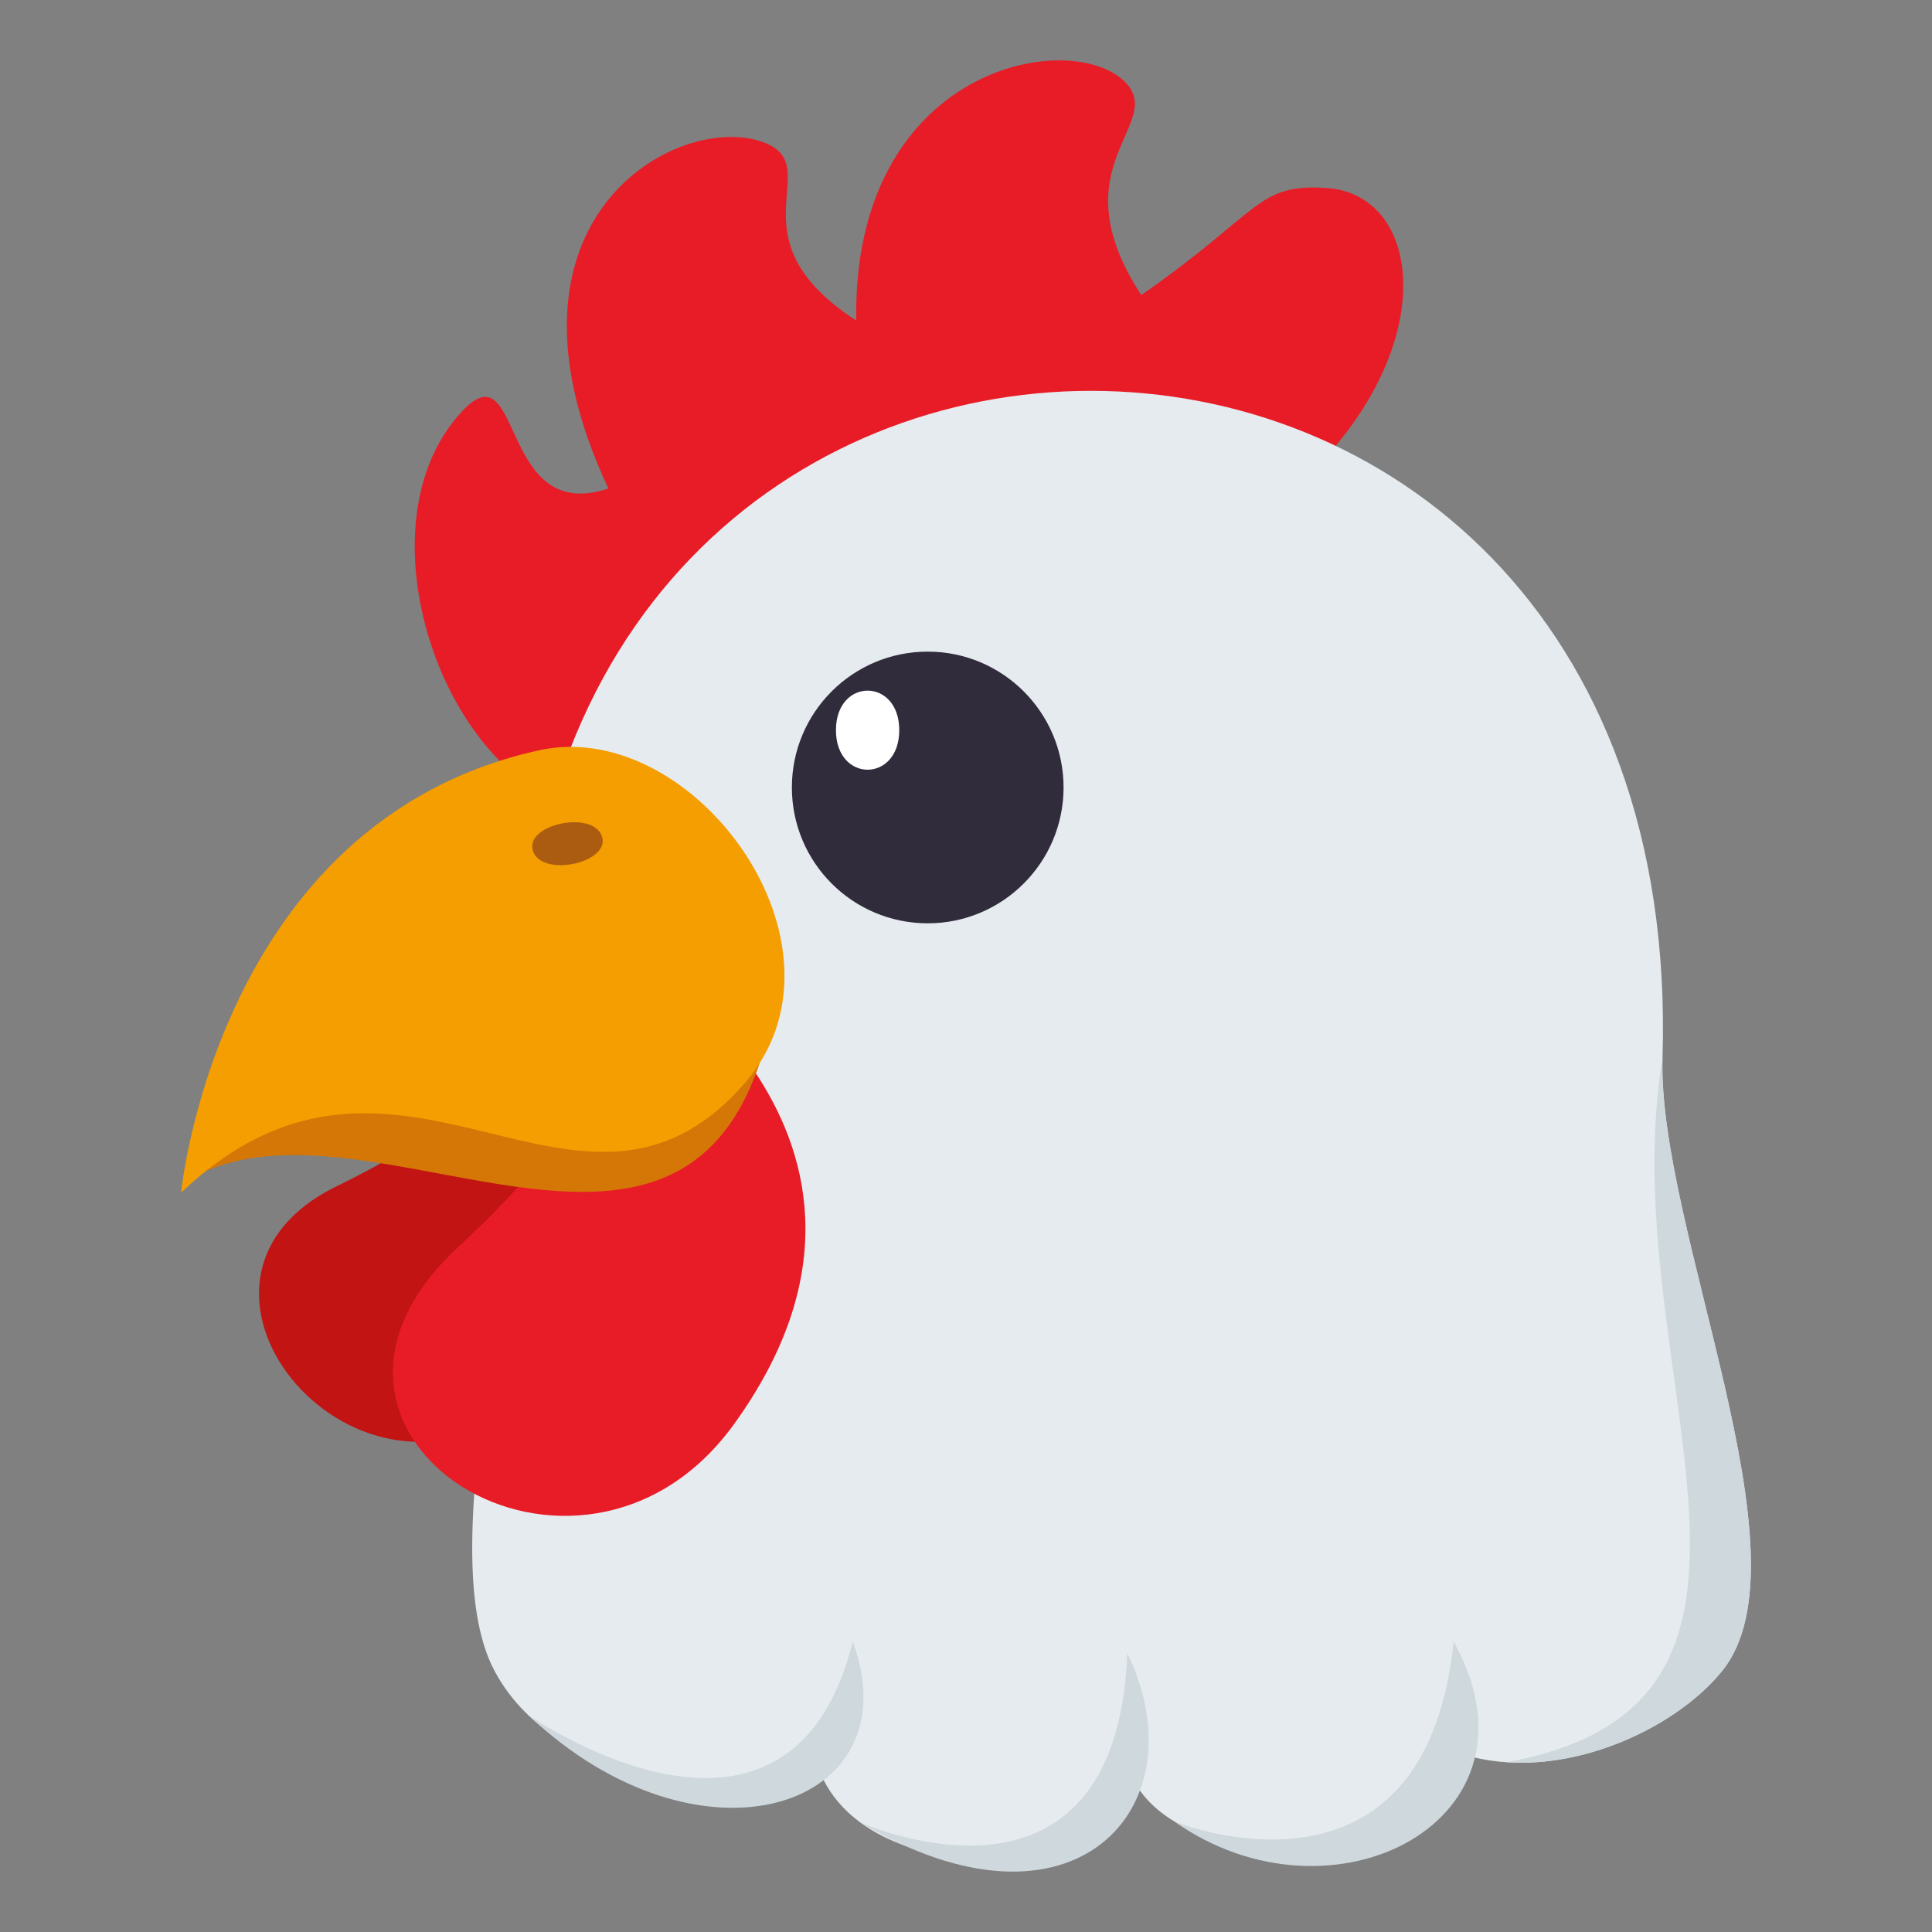 <?xml version="1.0" encoding="utf-8"?>
<!-- Generator: Adobe Illustrator 15.0.0, SVG Export Plug-In . SVG Version: 6.00 Build 0)  -->
<!DOCTYPE svg PUBLIC "-//W3C//DTD SVG 1.1//EN" "http://www.w3.org/Graphics/SVG/1.1/DTD/svg11.dtd">
<svg version="1.1" id="Layer_1" xmlns="http://www.w3.org/2000/svg" xmlns:xlink="http://www.w3.org/1999/xlink" x="0px" y="0px"
	 width="64px" height="64px" viewBox="0 0 64 64" enable-background="new 0 0 64 64" xml:space="preserve">
<rect x="0" y="0" width="64" height="64" fill="#808080" stroke="none"/>
<path fill="#E81C27" d="M37.807,9.774c-2.824-4.313,0.859-5.669-0.544-7.063c-1.819-1.81-9.025-0.502-8.9,7.906
	c-4.249-2.756-0.942-5.101-3.057-5.898c-2.799-1.059-9.374,2.479-5.152,11.463c-3.806,1.281-2.742-5.251-5.129-2.227
	c-4.28,5.422,2.932,18.561,9.624,10.18c6.719-8.413,9.686-2.502,15.525-5.982c7.745-4.619,7.547-11.682,3.765-11.926
	C41.628,6.075,41.787,7.003,37.807,9.774z"/>
<path fill="#E6EBEF" d="M17.32,35.043c0.199,5.641-3.088,16.191-0.954,20.277c1.888,3.613,7.453,4.462,10.829,3.46
	c1.831,4.144,10.444,3.265,10.43,0.325c1.895,3.207,10.219,2.975,10.834-0.99c3.182,0.977,7.004-0.78,8.602-2.781
	c3-3.752-2.158-14.65-1.988-20.291C55.974,5.582,16.268,5.582,17.32,35.043z"/>
<path fill="#CFD8DD" d="M55.072,35.049c-1.695,10.26,5.717,21.348-5.167,23.328c2.805,0.193,5.788-1.329,7.155-3.038
	C60.061,51.586,54.901,40.688,55.072,35.049z"/>
<path fill="#CFD8DD" d="M17.494,56.807c0,0,8.639,6.053,10.756-2.427C30.271,59.893,23.216,62.236,17.494,56.807z"/>
<path fill="#CFD8DD" d="M28.49,60.364c0,0,8.483,3.846,8.853-5.603C39.818,59.887,35.553,64.585,28.49,60.364z"/>
<path fill="#CFD8DD" d="M38.9,60.338c0,0,8.291,3.39,9.254-5.958C51.436,60.285,44.154,64.049,38.9,60.338z"/>
<path fill="#C21413" d="M11.147,39.299c-6.359,3.113,0.43,11.446,5.917,7.359c8.078-6.017,2.177-14.313,2.177-14.313
	S18.245,35.826,11.147,39.299z"/>
<path fill="#E81C27" d="M15.184,41.305c-6.768,6.242,4.015,12.962,9.132,5.871c6.942-9.615-3.606-15.794-3.606-15.794
	S22.072,34.951,15.184,41.305z"/>
<path fill="#D47706" d="M25.674,33.131c0,0-12.667-4.13-19.342,5.905C12.349,35.646,23.61,45.264,25.674,33.131z"/>
<path fill="#F59E01" d="M24.628,35.93c4.003-4.526-1.619-12.211-6.769-11.076C7.184,27.202,6,39.508,6,39.508
	C13.229,32.637,19.13,42.145,24.628,35.93z"/>
<path id="Shape_68_" fill="#AB5C10" d="M19.937,27.699c0.306,0.88-1.971,1.381-2.278,0.5C17.351,27.317,19.629,26.817,19.937,27.699
	L19.937,27.699z"/>
<path fill="#302C3B" d="M35.232,26.086c0,2.482-2.016,4.5-4.5,4.5c-2.49,0-4.5-2.018-4.5-4.5c0-2.483,2.01-4.5,4.5-4.5
	C33.217,21.586,35.232,23.603,35.232,26.086z"/>
<path id="Shape_73_" fill="#FFFFFF" d="M29.789,24.188c0,1.746-2.097,1.746-2.097,0S29.789,22.441,29.789,24.188L29.789,24.188z"/>
</svg>
